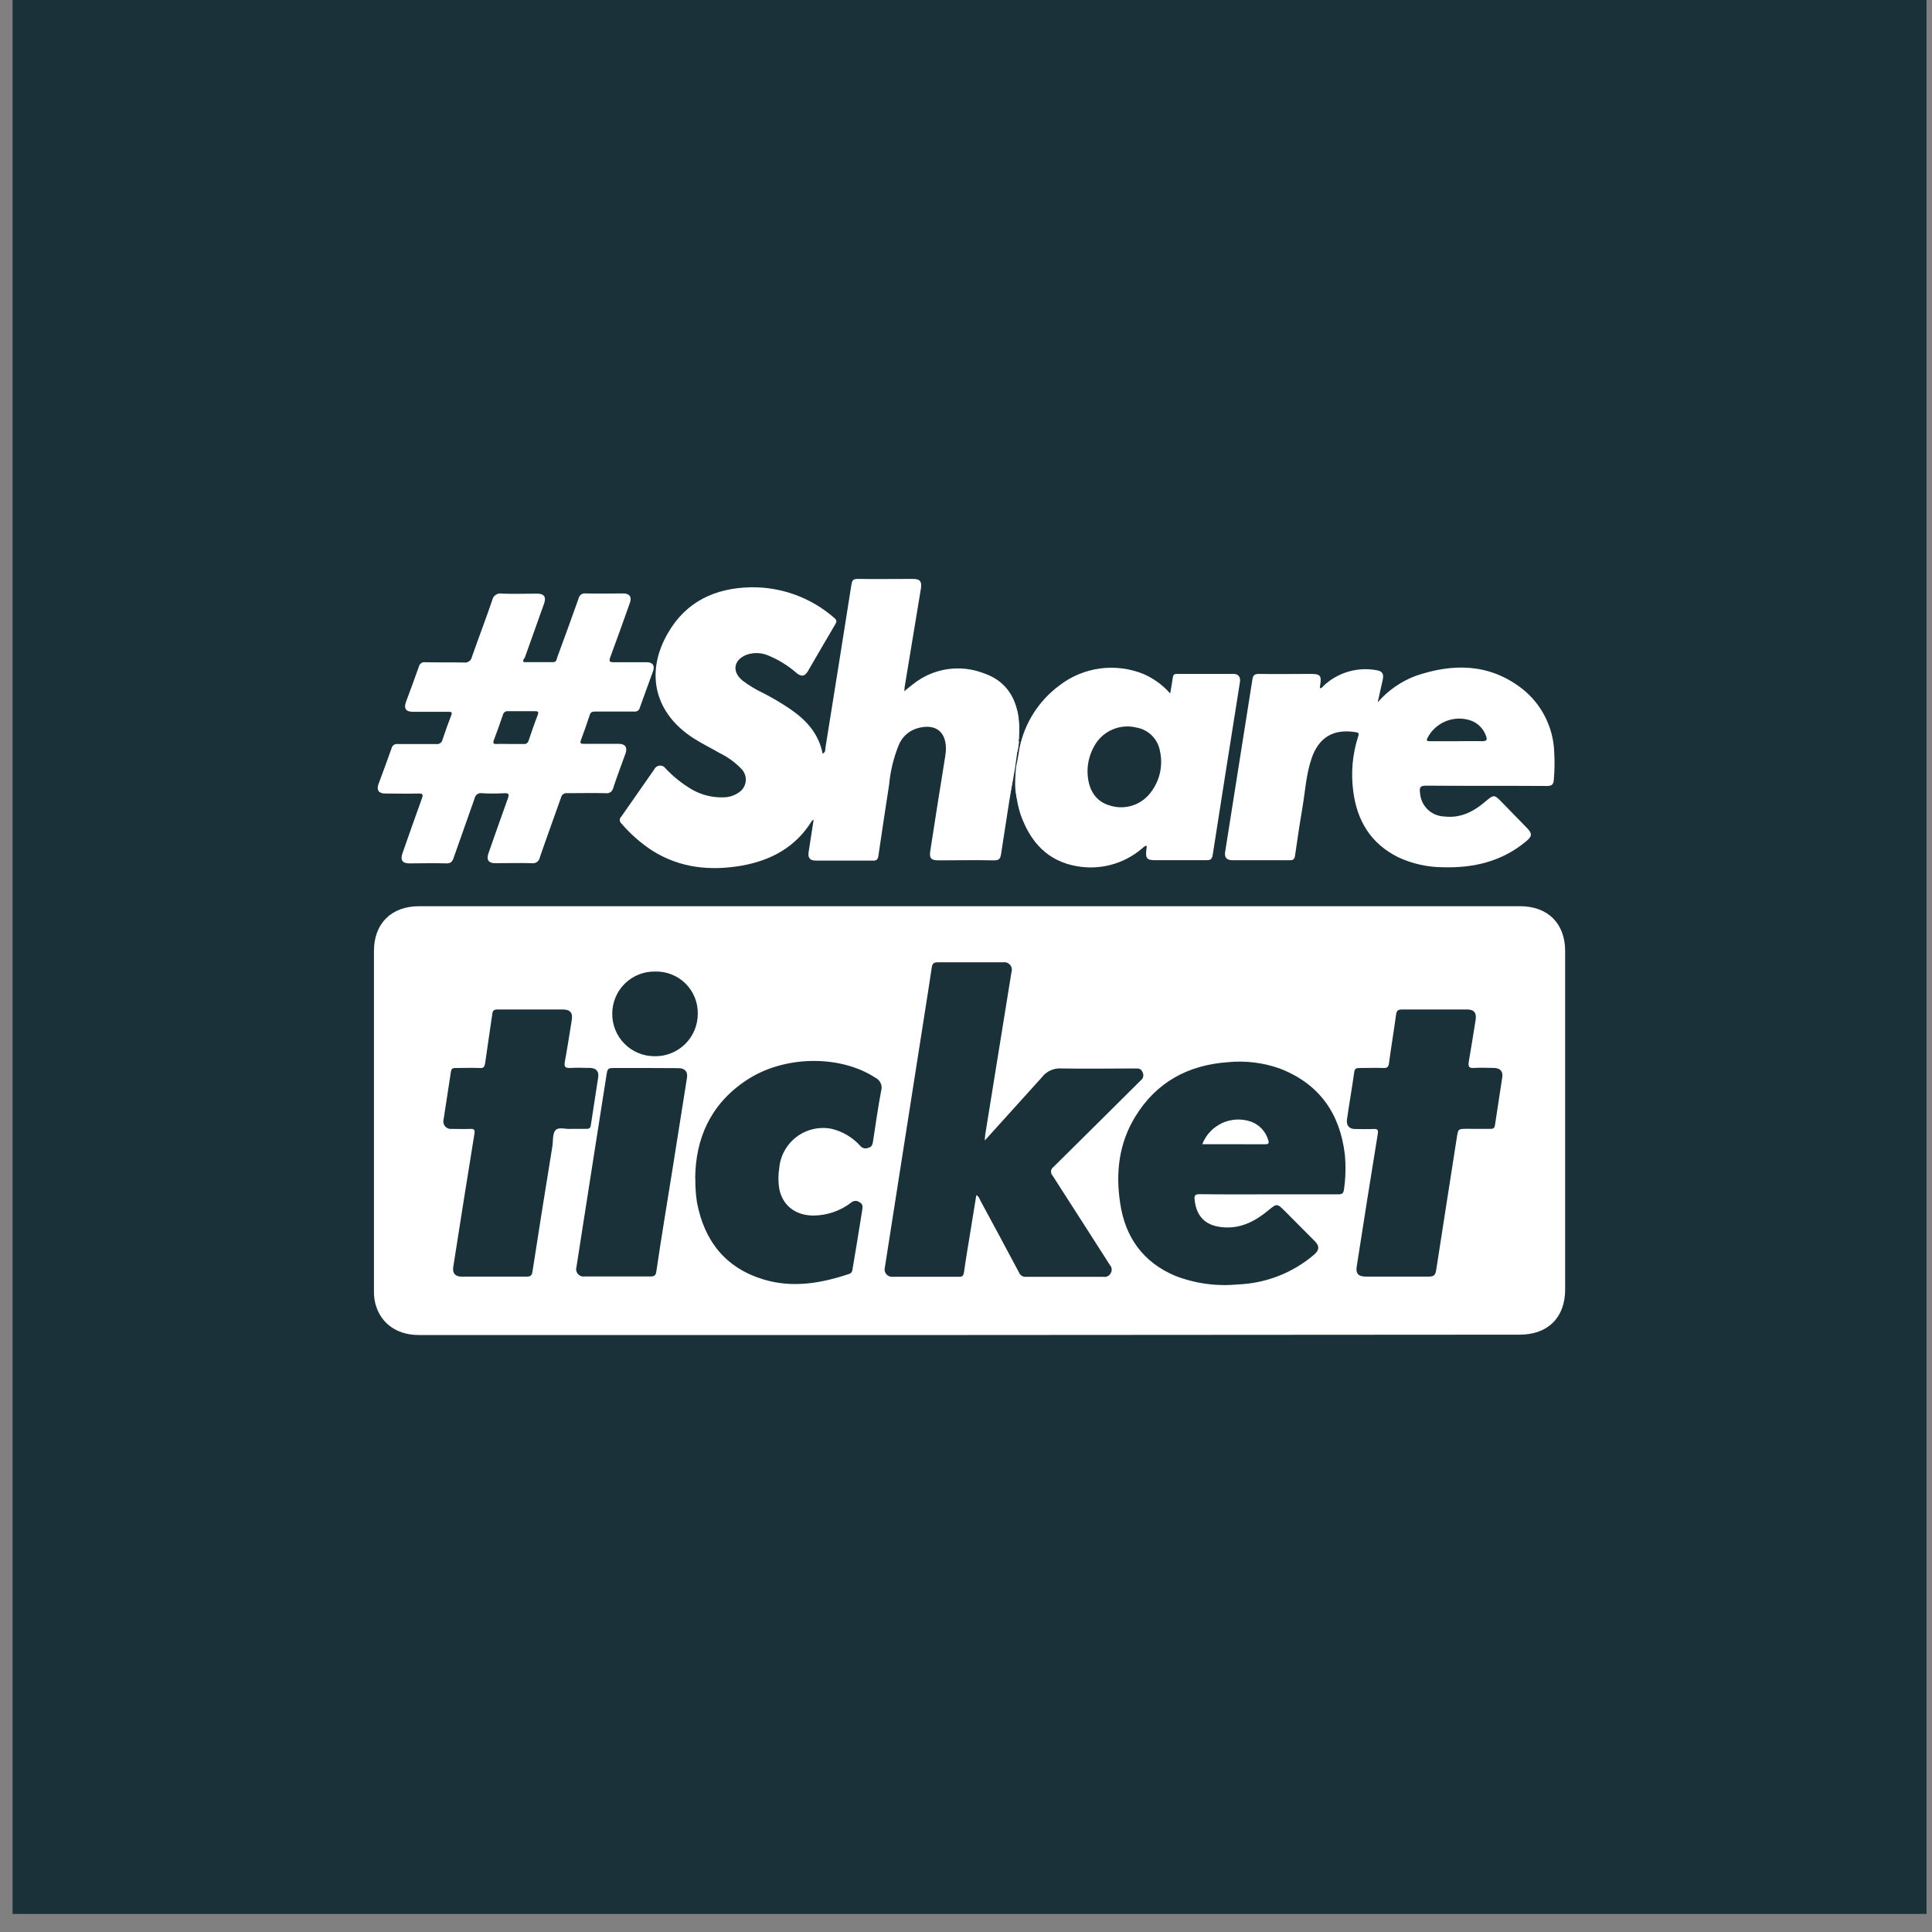 <svg width="88" height="88" viewBox="0 0 88 88" fill="none" xmlns="http://www.w3.org/2000/svg">
<rect x="0" y="0" width="88" height="88" fill="#808080" stroke="none"/>
<rect x="0.573" width="87.177" height="87.177" fill="#1B313A"/>
<path d="M44.132 60.808H19.07C17.993 60.808 17.221 60.186 17.056 59.181C17.037 59.047 17.029 58.911 17.033 58.776V43.314C17.033 42.062 17.83 41.277 19.088 41.277H69.24C70.501 41.277 71.29 42.064 71.29 43.314V58.739C71.29 60.011 70.503 60.792 69.222 60.792L44.132 60.808ZM44.854 51.961C44.866 51.819 44.866 51.735 44.877 51.674L46.072 44.273C46.09 44.218 46.094 44.159 46.083 44.102C46.071 44.045 46.046 43.992 46.008 43.947C45.97 43.903 45.922 43.869 45.867 43.849C45.813 43.829 45.754 43.823 45.696 43.832C44.703 43.832 43.707 43.832 42.713 43.832C42.528 43.832 42.467 43.893 42.442 44.058C42.336 44.791 42.215 45.523 42.102 46.254C41.769 48.384 41.435 50.514 41.1 52.645L40.305 57.725C40.29 57.779 40.287 57.836 40.299 57.891C40.31 57.945 40.336 57.996 40.372 58.039C40.408 58.081 40.454 58.114 40.506 58.135C40.558 58.155 40.614 58.162 40.67 58.156C41.672 58.156 42.675 58.156 43.68 58.156C43.822 58.156 43.877 58.122 43.906 57.968C44.001 57.289 44.114 56.63 44.223 55.962L44.47 54.437C44.594 54.503 44.614 54.605 44.657 54.688C45.246 55.775 45.831 56.863 46.411 57.954C46.436 58.02 46.481 58.075 46.541 58.112C46.6 58.148 46.67 58.165 46.74 58.158C47.916 58.158 49.091 58.158 50.266 58.158C50.331 58.169 50.398 58.158 50.456 58.128C50.515 58.098 50.562 58.049 50.592 57.99C50.626 57.934 50.641 57.869 50.635 57.804C50.63 57.739 50.603 57.677 50.56 57.628C49.688 56.27 48.824 54.912 47.948 53.554C47.921 53.527 47.9 53.493 47.887 53.457C47.874 53.42 47.87 53.381 47.873 53.342C47.877 53.304 47.89 53.266 47.91 53.233C47.93 53.2 47.957 53.171 47.989 53.149C49.315 51.844 50.632 50.526 51.954 49.216C52.011 49.176 52.052 49.116 52.069 49.047C52.086 48.979 52.077 48.907 52.044 48.845C51.979 48.68 51.882 48.666 51.734 48.666C50.603 48.666 49.471 48.689 48.34 48.666C48.169 48.654 47.998 48.686 47.843 48.758C47.687 48.829 47.552 48.938 47.45 49.076C46.617 50.006 45.755 50.945 44.854 51.95V51.961ZM57.8 54.401C58.85 54.401 59.898 54.401 60.948 54.401C61.12 54.401 61.192 54.371 61.217 54.175C61.293 53.646 61.306 53.111 61.255 52.579C61.029 50.696 60.076 49.354 58.282 48.666C57.528 48.4 56.725 48.303 55.93 48.381C54.12 48.51 52.676 49.286 51.714 50.855C50.965 52.07 50.809 53.416 51.022 54.799C51.248 56.349 52.06 57.492 53.529 58.112C54.434 58.464 55.41 58.598 56.376 58.504C57.647 58.458 58.866 57.986 59.837 57.164C60.103 56.938 60.115 56.759 59.868 56.515C59.429 56.071 58.989 55.629 58.549 55.188C58.166 54.804 58.166 54.804 57.757 55.141C57.184 55.614 56.555 55.947 55.785 55.906C54.953 55.863 54.502 55.453 54.414 54.659C54.394 54.476 54.414 54.392 54.64 54.394C55.695 54.408 56.745 54.401 57.8 54.401ZM31.672 53.695C31.667 54.053 31.692 54.411 31.746 54.765C32.077 56.519 33.041 57.75 34.772 58.276C36.091 58.676 37.4 58.456 38.681 58.024C38.816 57.979 38.823 57.873 38.839 57.769C38.99 56.878 39.135 55.988 39.276 55.098C39.296 54.962 39.31 54.849 39.149 54.758C39.093 54.717 39.025 54.697 38.956 54.7C38.886 54.703 38.82 54.73 38.769 54.777C38.269 55.16 37.658 55.367 37.028 55.367C36.216 55.356 35.641 54.897 35.494 54.145C35.444 53.833 35.444 53.514 35.494 53.201C35.519 52.922 35.603 52.65 35.74 52.405C35.877 52.16 36.064 51.946 36.289 51.778C36.514 51.609 36.772 51.49 37.046 51.428C37.32 51.365 37.604 51.361 37.879 51.416C38.39 51.537 38.85 51.814 39.197 52.208C39.241 52.256 39.299 52.289 39.364 52.302C39.428 52.315 39.494 52.307 39.554 52.28C39.706 52.242 39.74 52.142 39.762 52.009C39.882 51.233 39.989 50.456 40.136 49.684C40.17 49.572 40.163 49.45 40.116 49.342C40.069 49.234 39.986 49.146 39.88 49.094C38.26 48.03 35.682 48.066 33.973 49.221C32.362 50.298 31.674 51.864 31.665 53.695H31.672ZM26.014 51.418C26.276 51.418 26.493 51.418 26.711 51.418C26.831 51.418 26.892 51.386 26.91 51.262C27.021 50.531 27.136 49.8 27.247 49.069C27.288 48.795 27.147 48.646 26.874 48.643C26.6 48.641 26.292 48.625 26.005 48.643C25.717 48.661 25.688 48.58 25.733 48.333C25.846 47.713 25.941 47.089 26.043 46.464C26.097 46.124 25.973 45.98 25.622 45.98C24.638 45.98 23.651 45.98 22.666 45.98C22.508 45.98 22.44 46.023 22.424 46.183C22.32 46.935 22.198 47.684 22.096 48.433C22.073 48.585 22.026 48.659 21.87 48.646C21.489 48.632 21.109 48.646 20.738 48.646C20.602 48.646 20.557 48.689 20.537 48.825C20.433 49.549 20.31 50.271 20.204 50.993C20.189 51.046 20.188 51.102 20.2 51.156C20.212 51.211 20.237 51.261 20.273 51.303C20.309 51.345 20.355 51.378 20.406 51.398C20.457 51.419 20.513 51.426 20.568 51.42C20.849 51.42 21.13 51.434 21.41 51.42C21.623 51.407 21.637 51.484 21.605 51.669C21.279 53.681 20.959 55.694 20.645 57.71C20.6 57.995 20.738 58.149 21.026 58.149C22.01 58.149 22.994 58.149 23.981 58.149C24.16 58.149 24.223 58.106 24.253 57.922C24.545 56.024 24.848 54.127 25.158 52.228C25.199 51.97 25.158 51.631 25.307 51.475C25.457 51.319 25.776 51.445 25.998 51.418H26.014ZM67.248 51.418C67.475 51.418 67.683 51.418 67.898 51.418C68.025 51.418 68.074 51.373 68.093 51.255C68.203 50.524 68.319 49.793 68.427 49.062C68.466 48.793 68.323 48.646 68.045 48.643C67.767 48.641 67.429 48.625 67.124 48.643C66.897 48.661 66.877 48.566 66.897 48.381C67.008 47.74 67.11 47.1 67.212 46.457C67.264 46.127 67.142 45.98 66.811 45.98C65.825 45.98 64.84 45.98 63.856 45.98C63.668 45.98 63.614 46.038 63.589 46.217C63.489 46.96 63.362 47.7 63.265 48.442C63.242 48.598 63.181 48.65 63.021 48.646C62.652 48.632 62.281 48.646 61.91 48.646C61.767 48.646 61.708 48.677 61.683 48.834C61.584 49.549 61.457 50.259 61.355 50.972C61.312 51.257 61.443 51.425 61.726 51.425C62.009 51.425 62.269 51.438 62.539 51.425C62.765 51.409 62.785 51.472 62.751 51.681C62.425 53.683 62.107 55.687 61.796 57.694C61.747 58.013 61.876 58.147 62.208 58.147C63.166 58.147 64.125 58.147 65.082 58.147C65.309 58.147 65.381 58.074 65.415 57.859C65.723 55.852 66.042 53.846 66.352 51.841C66.418 51.416 66.411 51.416 66.827 51.416L67.248 51.418ZM29.411 48.646H28.053C27.668 48.646 27.675 48.646 27.616 49.021C27.446 50.117 27.272 51.214 27.1 52.31C26.818 54.111 26.536 55.912 26.256 57.712C26.239 57.765 26.237 57.822 26.248 57.877C26.259 57.931 26.284 57.983 26.32 58.025C26.356 58.068 26.402 58.101 26.454 58.121C26.506 58.142 26.562 58.149 26.618 58.142C27.623 58.142 28.625 58.142 29.63 58.142C29.816 58.142 29.868 58.083 29.895 57.916C30.121 56.363 30.384 54.813 30.63 53.263C30.852 51.873 31.073 50.483 31.291 49.092C31.337 48.811 31.194 48.655 30.902 48.653L29.411 48.646ZM29.831 44.253C29.578 44.249 29.327 44.295 29.092 44.389C28.857 44.483 28.643 44.623 28.462 44.8C28.281 44.977 28.137 45.188 28.039 45.422C27.94 45.655 27.889 45.905 27.887 46.158C27.883 46.414 27.93 46.667 28.025 46.904C28.12 47.141 28.261 47.357 28.441 47.538C28.62 47.72 28.834 47.864 29.07 47.962C29.305 48.06 29.558 48.11 29.813 48.109C30.071 48.115 30.327 48.069 30.566 47.973C30.806 47.878 31.024 47.736 31.207 47.555C31.391 47.374 31.536 47.159 31.635 46.921C31.734 46.683 31.784 46.427 31.782 46.17C31.787 45.914 31.739 45.66 31.642 45.423C31.545 45.187 31.401 44.972 31.218 44.793C31.036 44.614 30.819 44.473 30.58 44.381C30.342 44.288 30.087 44.244 29.831 44.253V44.253Z" fill="white"/>
<path d="M46.219 34.926C46.011 36.248 45.798 37.568 45.599 38.891C45.565 39.118 45.506 39.192 45.266 39.188C44.427 39.17 43.585 39.188 42.745 39.188C42.41 39.188 42.322 39.091 42.372 38.765C42.593 37.328 42.82 35.895 43.051 34.465C43.062 34.392 43.073 34.322 43.08 34.25C43.15 33.329 42.605 32.905 41.722 33.191C41.542 33.253 41.378 33.354 41.24 33.486C41.103 33.619 40.996 33.78 40.928 33.958C40.699 34.528 40.554 35.129 40.498 35.741C40.333 36.821 40.165 37.902 40.009 38.984C39.984 39.158 39.914 39.211 39.746 39.199C38.889 39.199 38.029 39.199 37.171 39.199C36.886 39.199 36.788 39.079 36.834 38.794C36.911 38.317 36.985 37.837 37.06 37.339C37.019 37.364 36.99 37.373 36.979 37.391C36.243 38.584 35.13 39.186 33.79 39.428C32.355 39.677 30.979 39.541 29.716 38.749C29.185 38.403 28.707 37.982 28.297 37.5C28.276 37.481 28.259 37.458 28.247 37.432C28.236 37.406 28.23 37.377 28.23 37.349C28.23 37.321 28.236 37.292 28.247 37.267C28.259 37.241 28.276 37.218 28.297 37.199C28.802 36.481 29.3 35.759 29.802 35.042C29.824 34.994 29.858 34.954 29.901 34.924C29.944 34.894 29.994 34.876 30.046 34.872C30.098 34.868 30.15 34.877 30.197 34.9C30.244 34.923 30.285 34.958 30.314 35.001C30.662 35.369 31.058 35.687 31.493 35.947C31.933 36.205 32.436 36.333 32.946 36.318C33.201 36.319 33.45 36.24 33.658 36.092C33.743 36.036 33.815 35.962 33.868 35.875C33.921 35.788 33.955 35.69 33.966 35.589C33.977 35.488 33.967 35.386 33.934 35.289C33.902 35.193 33.849 35.104 33.779 35.031C33.497 34.735 33.165 34.491 32.798 34.311C32.405 34.084 32.002 33.888 31.619 33.645C29.843 32.525 29.356 30.683 30.418 28.845C31.241 27.406 32.563 26.786 34.186 26.75C35.584 26.725 36.942 27.221 37.995 28.141C38.106 28.234 38.126 28.3 38.049 28.429C37.628 29.135 37.221 29.85 36.807 30.558C36.657 30.812 36.512 30.839 36.286 30.658C35.905 30.324 35.471 30.055 35.003 29.861C34.692 29.725 34.342 29.71 34.021 29.818C33.414 30.045 33.321 30.595 33.822 31C34.104 31.214 34.407 31.398 34.727 31.55C35.162 31.771 35.583 32.019 35.987 32.292C36.716 32.79 37.289 33.406 37.47 34.329C37.619 34.254 37.585 34.127 37.601 34.037C37.999 31.566 38.393 29.094 38.782 26.623C38.812 26.435 38.866 26.365 39.068 26.369C39.907 26.381 40.749 26.369 41.589 26.369C41.91 26.369 41.998 26.487 41.944 26.822C41.695 28.317 41.448 29.814 41.202 31.312C41.202 31.353 41.202 31.396 41.186 31.486C41.34 31.36 41.462 31.26 41.589 31.163C42.033 30.807 42.563 30.574 43.125 30.485C43.688 30.397 44.264 30.458 44.795 30.66C45.848 31.013 46.334 31.833 46.418 32.908C46.439 33.159 46.418 33.415 46.418 33.666C46.404 33.681 46.397 33.7 46.397 33.72C46.397 33.74 46.404 33.76 46.418 33.774L46.377 34.098C46.294 34.367 46.24 34.645 46.219 34.926Z" fill="white"/>
<path d="M60.119 31.346C60.224 31.346 60.251 31.271 60.3 31.226C60.616 30.932 60.996 30.716 61.409 30.594C61.823 30.472 62.259 30.448 62.684 30.524C62.969 30.57 63.041 30.687 62.978 30.977C62.914 31.267 62.835 31.604 62.752 31.991C63.219 31.451 63.815 31.037 64.483 30.785C66.16 30.212 67.798 30.212 69.276 31.328C69.732 31.674 70.105 32.118 70.367 32.627C70.629 33.136 70.775 33.697 70.793 34.27C70.817 34.685 70.811 35.102 70.774 35.517C70.758 35.727 70.691 35.8 70.464 35.8C68.629 35.788 66.793 35.8 64.96 35.786C64.689 35.786 64.644 35.865 64.68 36.107C64.695 36.391 64.815 36.66 65.017 36.86C65.219 37.06 65.489 37.177 65.773 37.189C66.501 37.278 67.094 36.986 67.631 36.531C68.052 36.175 68.054 36.175 68.432 36.565C68.81 36.954 69.177 37.327 69.548 37.71C69.801 37.972 69.794 38.085 69.507 38.325C68.407 39.244 67.113 39.543 65.714 39.502C65.016 39.498 64.328 39.344 63.695 39.05C62.441 38.432 61.808 37.386 61.638 36.033C61.526 35.196 61.603 34.346 61.864 33.543C61.905 33.419 61.903 33.376 61.758 33.351C60.744 33.183 60.072 33.577 59.739 34.548C59.488 35.29 59.447 36.074 59.316 36.836C59.194 37.549 59.09 38.264 58.986 38.979C58.961 39.14 58.9 39.185 58.741 39.183C57.872 39.183 57.005 39.183 56.136 39.183C55.88 39.183 55.765 39.056 55.801 38.821C56.218 36.2 56.632 33.579 57.044 30.956C57.075 30.748 57.148 30.694 57.349 30.696C58.137 30.71 58.934 30.696 59.71 30.696C60.133 30.696 60.199 30.773 60.135 31.19C60.124 31.242 60.124 31.294 60.119 31.346ZM66.339 33.761C66.726 33.761 67.115 33.749 67.502 33.761C67.746 33.761 67.751 33.679 67.676 33.493C67.617 33.337 67.525 33.194 67.405 33.077C67.286 32.96 67.142 32.87 66.984 32.815C66.616 32.692 66.217 32.704 65.858 32.849C65.499 32.993 65.203 33.261 65.024 33.604C64.96 33.733 64.992 33.761 65.119 33.761C65.526 33.758 65.931 33.761 66.339 33.761V33.761Z" fill="white"/>
<path d="M23.852 30.16C24.291 30.16 24.742 30.16 25.192 30.16C25.35 30.16 25.351 30.034 25.384 29.934C25.713 29.042 26.038 28.153 26.355 27.257C26.37 27.184 26.411 27.12 26.472 27.078C26.532 27.036 26.606 27.019 26.679 27.03C27.249 27.046 27.811 27.03 28.388 27.03C28.677 27.03 28.788 27.193 28.689 27.465C28.394 28.289 28.102 29.115 27.797 29.936C27.727 30.126 27.765 30.163 27.958 30.163C28.453 30.163 28.951 30.163 29.449 30.163C29.73 30.163 29.838 30.319 29.743 30.579C29.544 31.131 29.338 31.681 29.143 32.233C29.131 32.289 29.099 32.339 29.052 32.371C29.005 32.404 28.947 32.418 28.89 32.41C28.302 32.41 27.713 32.41 27.125 32.41C26.996 32.41 26.898 32.426 26.86 32.571C26.738 32.948 26.604 33.324 26.464 33.702C26.398 33.872 26.464 33.883 26.607 33.881C27.131 33.881 27.657 33.881 28.191 33.881C28.478 33.881 28.589 34.046 28.492 34.318C28.302 34.843 28.102 35.368 27.928 35.902C27.91 35.978 27.864 36.044 27.798 36.086C27.733 36.128 27.654 36.143 27.577 36.128C27 36.115 26.421 36.128 25.841 36.128C25.776 36.118 25.71 36.134 25.656 36.172C25.602 36.21 25.564 36.267 25.552 36.332C25.235 37.237 24.9 38.142 24.585 39.063C24.57 39.146 24.522 39.218 24.453 39.266C24.384 39.313 24.299 39.331 24.217 39.317C23.667 39.301 23.114 39.317 22.562 39.317C22.25 39.317 22.146 39.165 22.25 38.864C22.54 38.038 22.827 37.21 23.126 36.388C23.194 36.201 23.203 36.115 22.956 36.13C22.621 36.15 22.286 36.15 21.951 36.13C21.915 36.123 21.877 36.124 21.841 36.132C21.804 36.139 21.77 36.154 21.739 36.175C21.708 36.196 21.682 36.223 21.662 36.254C21.642 36.285 21.628 36.32 21.621 36.357C21.308 37.262 20.976 38.167 20.663 39.072C20.6 39.251 20.53 39.333 20.324 39.326C19.763 39.308 19.192 39.326 18.642 39.326C18.33 39.326 18.226 39.174 18.33 38.873C18.624 38.038 18.914 37.203 19.217 36.37C19.281 36.194 19.267 36.144 19.061 36.144C18.556 36.158 18.049 36.144 17.543 36.144C17.251 36.144 17.14 35.983 17.239 35.716C17.438 35.173 17.644 34.635 17.834 34.089C17.841 34.057 17.853 34.026 17.871 33.998C17.89 33.971 17.913 33.947 17.94 33.928C17.968 33.91 17.998 33.897 18.031 33.891C18.063 33.884 18.096 33.884 18.129 33.89C18.706 33.89 19.285 33.89 19.864 33.89C19.93 33.901 19.997 33.886 20.052 33.849C20.106 33.811 20.144 33.754 20.157 33.688C20.279 33.317 20.412 32.953 20.55 32.591C20.605 32.45 20.573 32.419 20.43 32.421C19.887 32.421 19.346 32.421 18.803 32.421C18.488 32.421 18.384 32.272 18.493 31.968C18.69 31.434 18.891 30.905 19.079 30.366C19.092 30.301 19.13 30.244 19.184 30.206C19.239 30.168 19.306 30.154 19.371 30.165C19.96 30.176 20.548 30.165 21.134 30.176C21.217 30.189 21.301 30.168 21.368 30.12C21.436 30.071 21.482 29.998 21.496 29.916C21.8 29.053 22.125 28.203 22.42 27.34C22.428 27.29 22.447 27.243 22.475 27.2C22.503 27.157 22.539 27.121 22.582 27.093C22.624 27.065 22.672 27.046 22.721 27.036C22.771 27.027 22.823 27.028 22.872 27.039C23.404 27.06 23.938 27.039 24.472 27.039C24.782 27.039 24.889 27.193 24.782 27.492C24.488 28.316 24.192 29.14 23.9 29.966C23.852 30.015 23.807 30.07 23.852 30.16ZM23.219 33.888C23.427 33.888 23.635 33.888 23.841 33.888C23.893 33.898 23.948 33.887 23.992 33.857C24.037 33.827 24.068 33.782 24.079 33.729C24.21 33.344 24.339 32.96 24.486 32.584C24.561 32.398 24.486 32.392 24.337 32.394C23.941 32.394 23.542 32.394 23.146 32.394C23.093 32.386 23.04 32.398 22.996 32.428C22.952 32.457 22.921 32.503 22.909 32.555C22.777 32.939 22.644 33.322 22.499 33.7C22.445 33.842 22.463 33.897 22.623 33.888C22.816 33.876 23.015 33.888 23.212 33.888H23.219Z" fill="white"/>
<path d="M46.439 34.062C46.673 32.926 47.318 31.916 48.249 31.226C48.788 30.808 49.427 30.54 50.103 30.449C50.778 30.358 51.466 30.446 52.096 30.705C52.557 30.908 52.968 31.209 53.3 31.586C53.346 31.314 53.391 31.088 53.42 30.862C53.436 30.737 53.484 30.694 53.608 30.696C54.468 30.696 55.326 30.696 56.186 30.696C56.412 30.696 56.514 30.841 56.478 31.067C56.064 33.691 55.643 36.309 55.238 38.932C55.204 39.158 55.113 39.183 54.925 39.181C54.158 39.181 53.389 39.181 52.621 39.181C52.239 39.181 52.169 39.095 52.214 38.708C52.214 38.647 52.255 38.586 52.214 38.522C52.115 38.534 52.067 38.62 51.988 38.672C51.588 39.007 51.119 39.252 50.615 39.387C50.111 39.523 49.583 39.547 49.068 39.457C47.71 39.231 46.927 38.344 46.486 37.101C46.35 36.679 46.274 36.24 46.26 35.798C46.289 35.654 46.289 35.506 46.26 35.363L46.28 34.928C46.348 34.639 46.393 34.351 46.439 34.062ZM49.535 35.105C49.535 35.947 49.899 36.506 50.548 36.689C50.887 36.799 51.251 36.798 51.589 36.688C51.927 36.577 52.221 36.362 52.429 36.074C52.629 35.81 52.769 35.505 52.839 35.181C52.908 34.858 52.906 34.523 52.832 34.2C52.785 33.934 52.656 33.69 52.465 33.5C52.273 33.31 52.028 33.184 51.761 33.138C51.394 33.048 51.007 33.081 50.66 33.233C50.314 33.384 50.027 33.646 49.845 33.978C49.648 34.322 49.541 34.709 49.535 35.105V35.105Z" fill="white"/>
<path d="M54.763 52.117C54.925 51.696 55.244 51.354 55.652 51.161C56.06 50.968 56.527 50.939 56.956 51.081C57.149 51.146 57.323 51.257 57.464 51.405C57.605 51.552 57.709 51.731 57.766 51.927C57.809 52.058 57.793 52.122 57.628 52.119C56.682 52.115 55.733 52.117 54.763 52.117Z" fill="white"/>
<path d="M46.314 34.845C46.314 34.845 46.117 35.802 46.359 36.506C46.602 37.21 47.643 36.626 47.643 36.626L47.869 34.523L46.314 34.845Z" fill="white"/>
<path d="M46.319 32.355C46.319 32.355 46.631 33.102 46.052 35.988C45.472 38.873 44.972 35.083 44.972 35.083L45.11 33.245L46.319 32.355Z" fill="white"/>
</svg>
